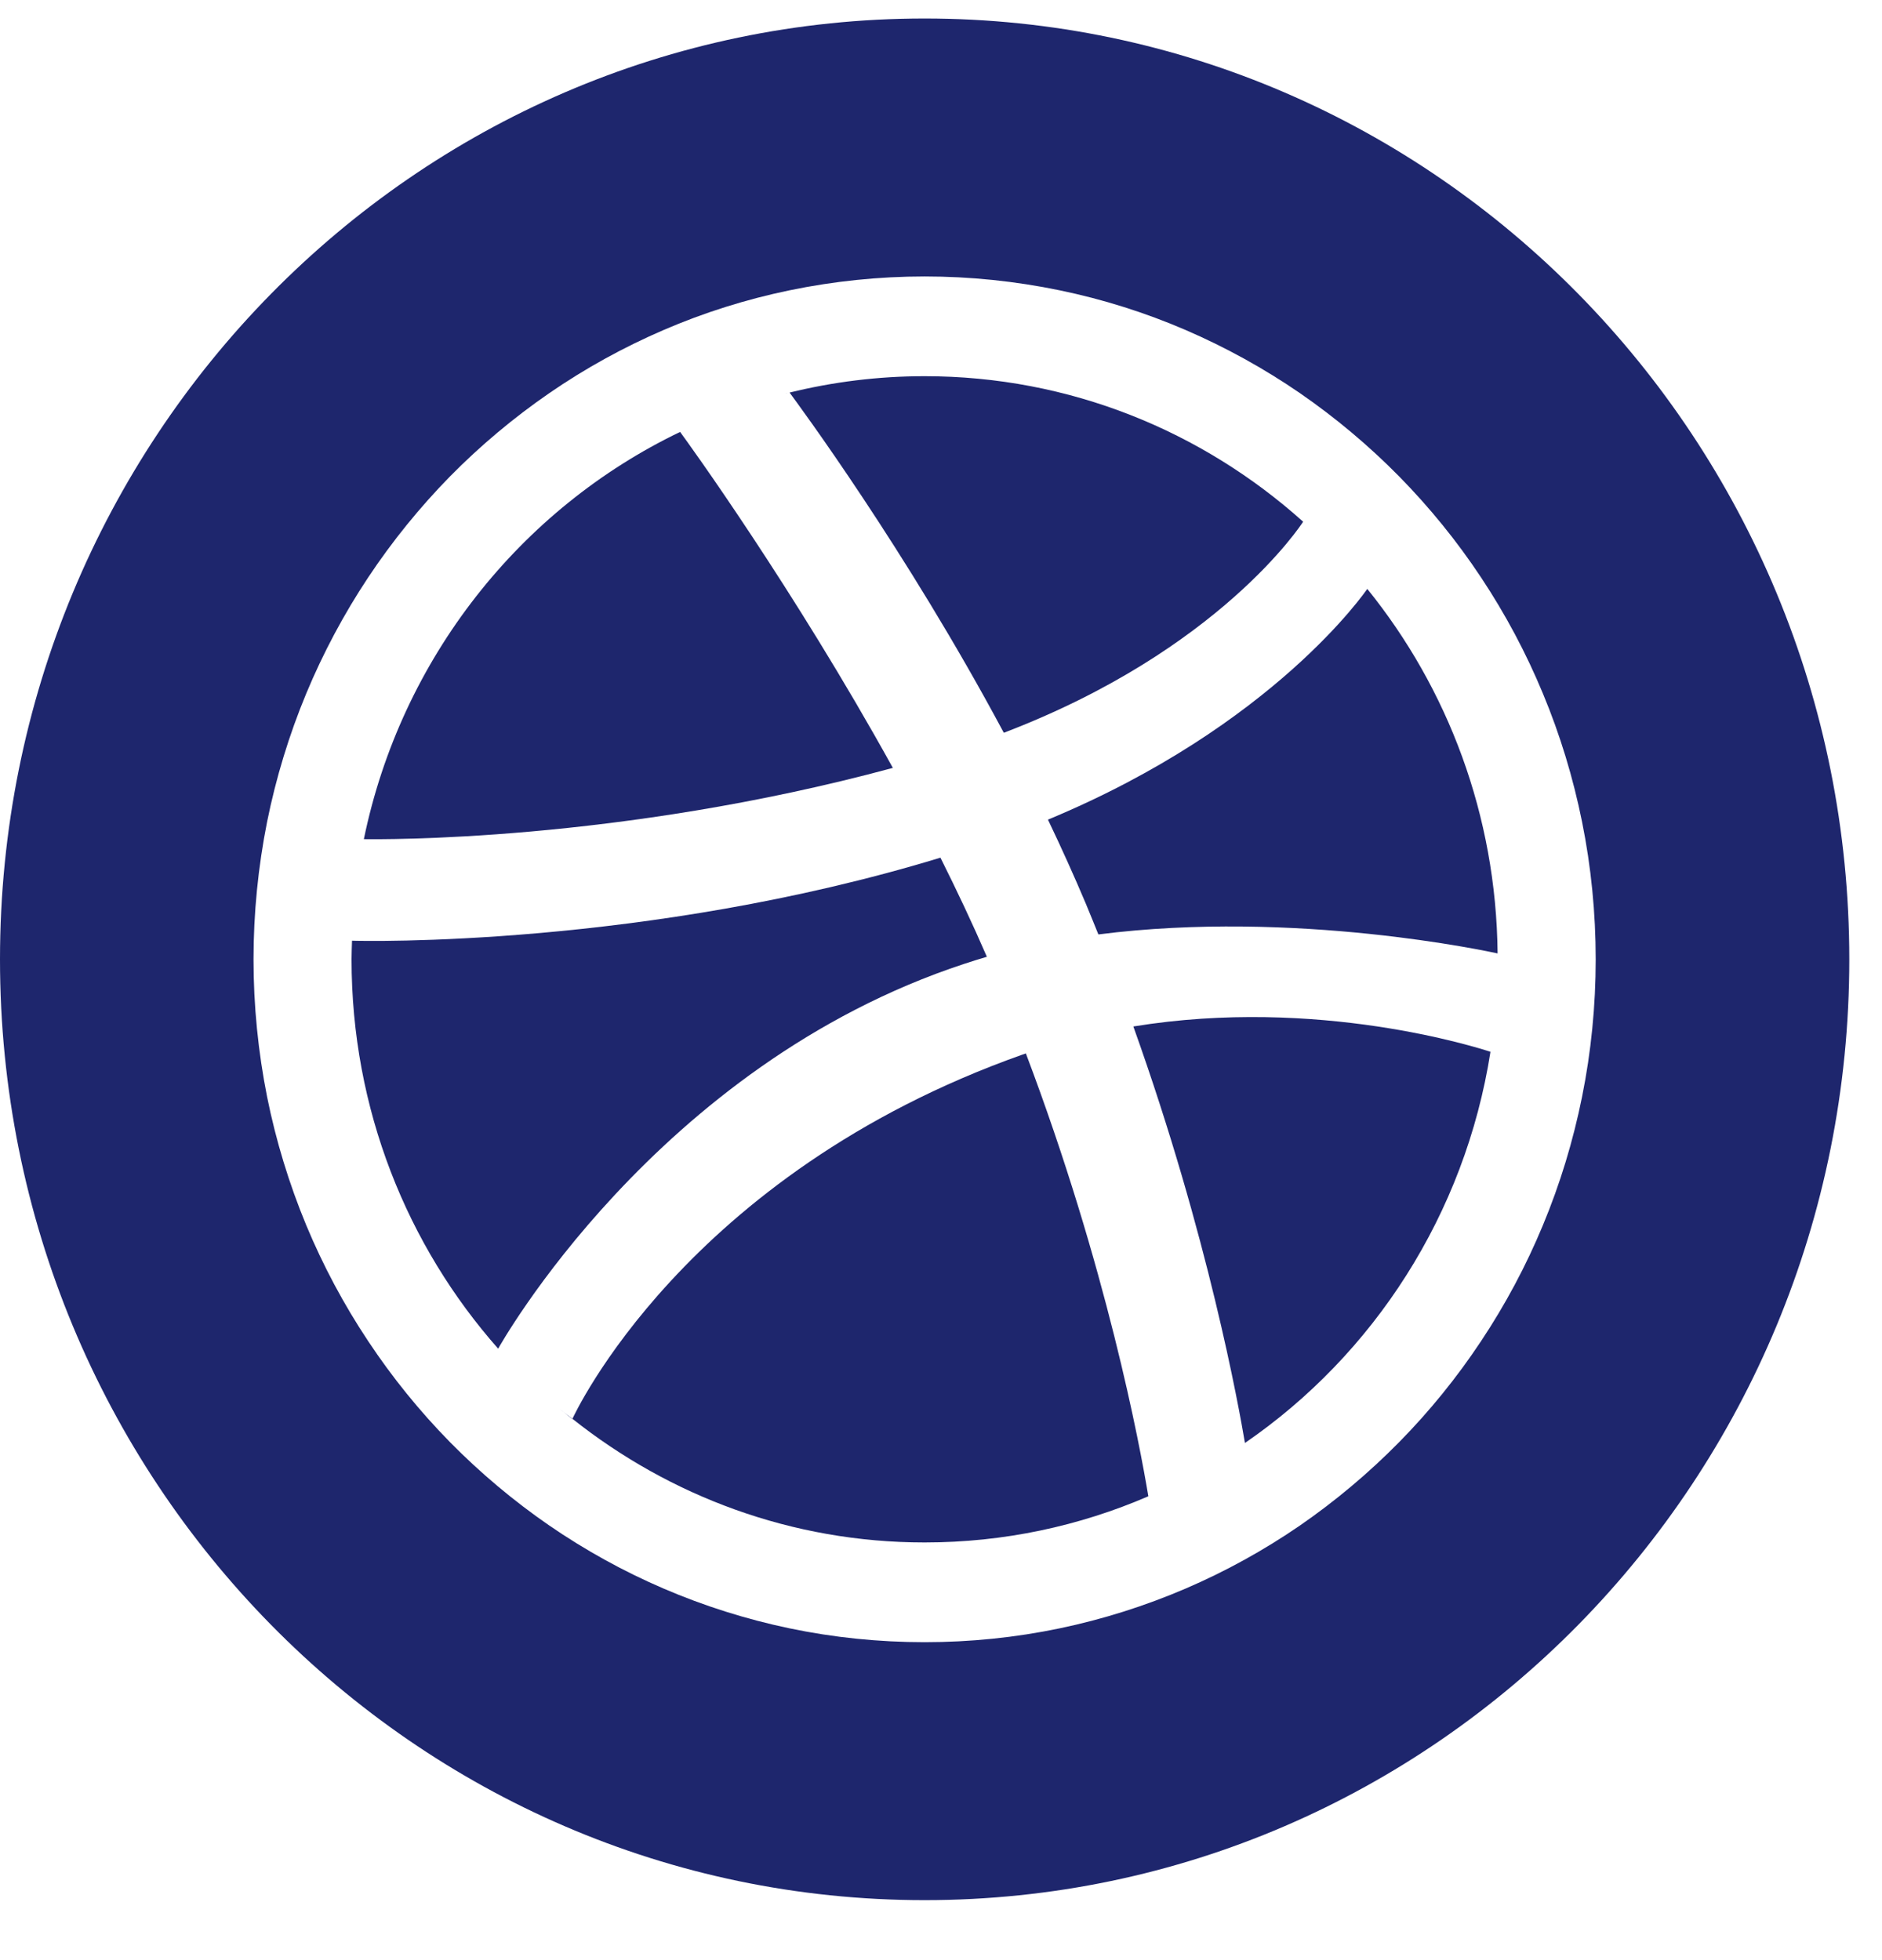 <svg width="24" height="25" viewBox="0 0 24 25" fill="none" xmlns="http://www.w3.org/2000/svg">
<path d="M12.297 12.293C12.392 12.261 12.489 12.232 12.585 12.203C12.402 11.78 12.202 11.357 11.993 10.939C8.229 12.086 4.618 12.003 4.489 11.998C4.487 12.078 4.483 12.155 4.483 12.235C4.483 14.146 5.191 15.888 6.356 17.205C6.355 17.203 6.353 17.201 6.353 17.201C6.353 17.201 8.353 13.591 12.297 12.293Z" fill="#1E266D"/>
<path d="M11.386 9.794C10.122 7.507 8.771 5.641 8.673 5.509C6.635 6.488 5.114 8.399 4.64 10.703C4.832 10.705 7.877 10.744 11.386 9.794Z" fill="#1E266D"/>
<path d="M16.618 6.654C15.331 5.499 13.641 4.798 11.791 4.798C11.198 4.798 10.622 4.871 10.069 5.007C10.179 5.157 11.552 7.01 12.801 9.346C15.559 8.293 16.601 6.681 16.618 6.654Z" fill="#1E266D"/>
<path d="M10.041 5.014C10.033 5.015 10.025 5.016 10.017 5.02C10.031 5.016 10.039 5.014 10.039 5.014H10.041Z" fill="#1E266D"/>
<path d="M7.299 18.099L7.3 18.096C7.246 18.053 7.189 18.014 7.136 17.968C7.233 18.049 7.299 18.099 7.299 18.099Z" fill="#1E266D"/>
<path d="M13.364 10.454C13.534 10.81 13.697 11.17 13.85 11.533C13.903 11.663 13.956 11.79 14.007 11.918C16.518 11.597 18.992 12.138 19.098 12.16C19.081 10.396 18.461 8.778 17.436 7.511C17.421 7.531 16.25 9.255 13.364 10.454Z" fill="#1E266D"/>
<path d="M13.035 13.452C8.722 14.983 7.314 18.066 7.3 18.096C8.54 19.081 10.096 19.673 11.791 19.673C12.803 19.673 13.767 19.463 14.644 19.084C14.536 18.433 14.111 16.156 13.082 13.435C13.067 13.442 13.051 13.447 13.035 13.452Z" fill="#1E266D"/>
<path d="M11.791 0.236C5.279 0.236 0 5.609 0 12.236C0 18.863 5.279 24.235 11.791 24.235C18.304 24.235 23.583 18.863 23.583 12.236C23.583 5.609 18.303 0.236 11.791 0.236ZM19.676 15.626C19.462 16.143 19.196 16.641 18.887 17.105C18.581 17.567 18.23 18 17.842 18.394C17.455 18.787 17.029 19.145 16.577 19.457C16.119 19.772 15.629 20.042 15.122 20.26C14.605 20.482 14.065 20.653 13.515 20.768C12.951 20.886 12.371 20.945 11.791 20.945C11.211 20.945 10.631 20.886 10.067 20.768C9.517 20.653 8.976 20.482 8.46 20.26C7.952 20.042 7.462 19.771 7.005 19.457C6.552 19.145 6.126 18.787 5.739 18.394C5.352 18 5.001 17.567 4.695 17.105C4.386 16.641 4.12 16.143 3.905 15.626C3.687 15.1 3.519 14.55 3.406 13.989C3.292 13.415 3.233 12.826 3.233 12.236C3.233 11.646 3.292 11.056 3.406 10.482C3.519 9.922 3.687 9.371 3.905 8.846C4.12 8.329 4.386 7.83 4.695 7.365C5.001 6.904 5.352 6.471 5.739 6.076C6.126 5.683 6.552 5.326 7.005 5.014C7.462 4.699 7.952 4.429 8.46 4.21C8.976 3.987 9.517 3.817 10.067 3.703C10.631 3.586 11.211 3.526 11.791 3.526C12.371 3.526 12.951 3.586 13.515 3.703C14.065 3.817 14.605 3.987 15.122 4.21C15.629 4.429 16.119 4.699 16.577 5.014C17.029 5.326 17.455 5.683 17.842 6.076C18.23 6.471 18.581 6.903 18.887 7.365C19.196 7.83 19.462 8.329 19.676 8.846C19.895 9.371 20.062 9.922 20.175 10.482C20.291 11.056 20.349 11.646 20.349 12.236C20.349 12.826 20.291 13.415 20.175 13.989C20.062 14.55 19.895 15.1 19.676 15.626Z" fill="#1E266D"/>
<path d="M14.453 13.092C15.412 15.773 15.8 17.956 15.876 18.404C17.516 17.278 18.682 15.488 19.007 13.415C18.856 13.366 16.812 12.707 14.453 13.092Z" fill="#1E266D"/>
</svg>
